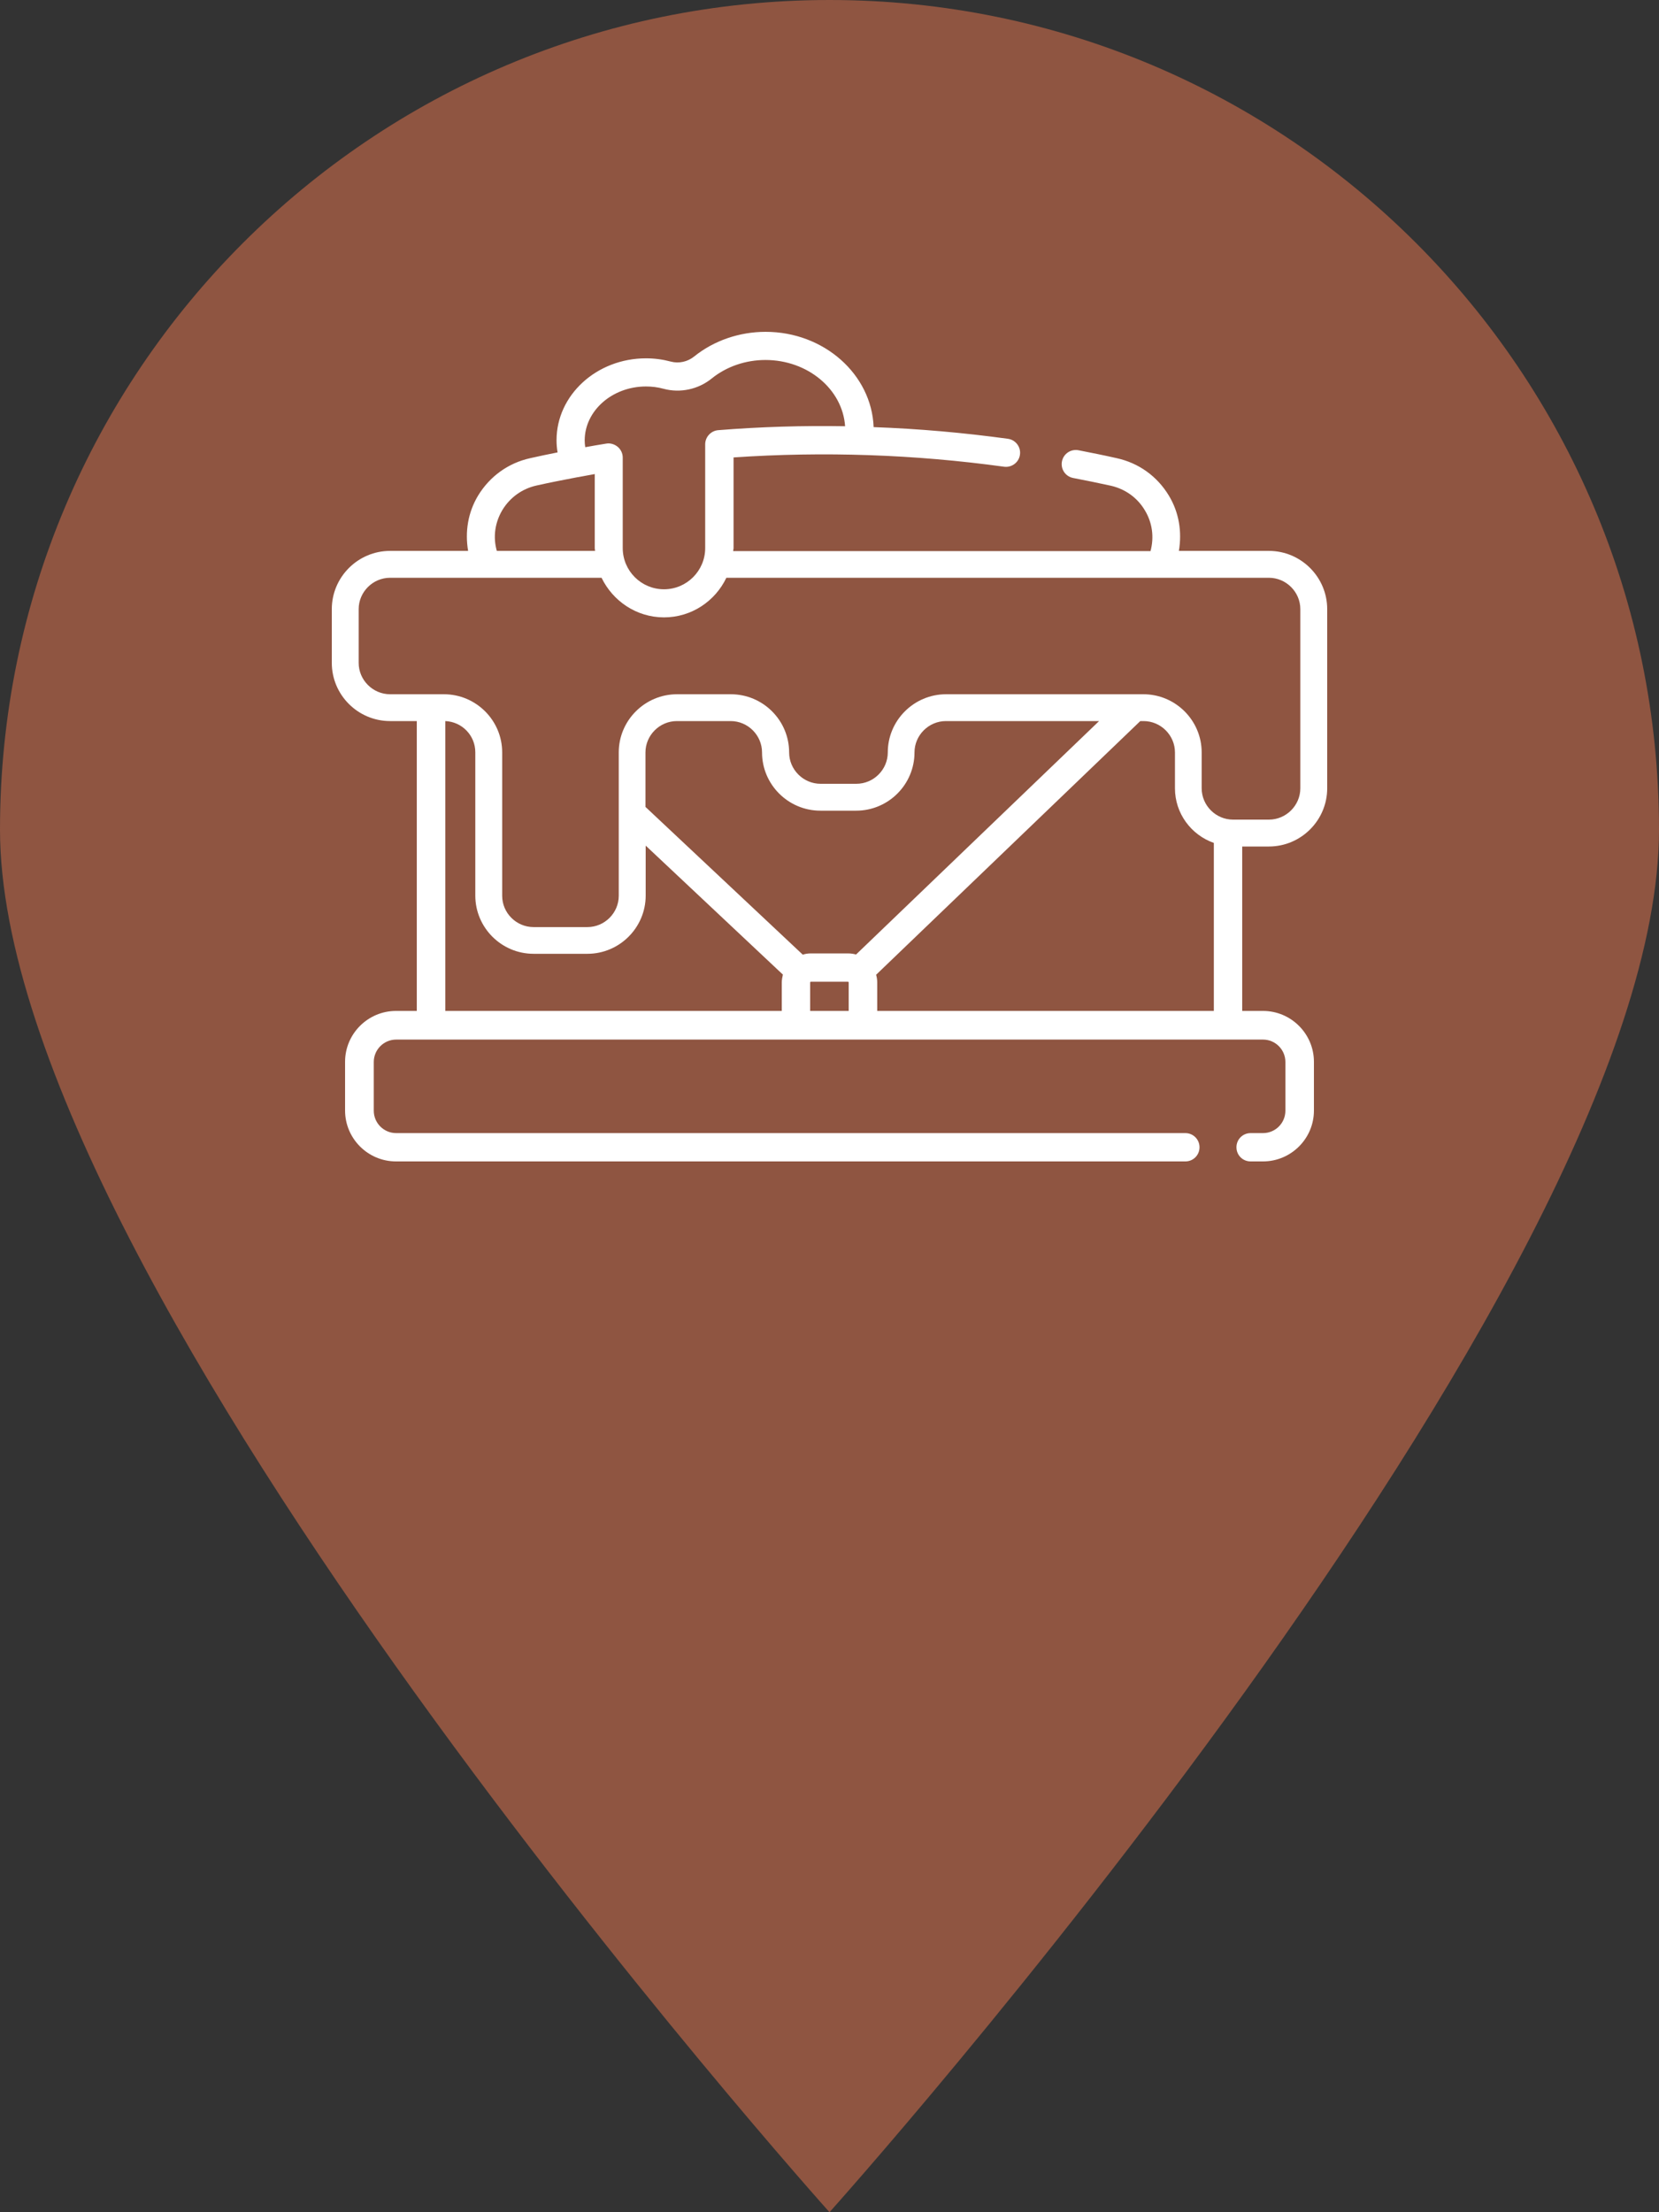 <svg width="30" height="40" viewBox="0 0 30 40" fill="none" xmlns="http://www.w3.org/2000/svg">
<rect x="0" y="0" width="30" height="40" fill="#333333" stroke="none"/>
<path d="M30 15C30 23.284 15 40 15 40C15 40 0 23.284 0 15C0 6.716 6.716 0 15 0C23.284 0 30 6.716 30 15Z" fill="#8F5541"/>
<path d="M22.946 15.306C23.526 15.306 24 14.833 24 14.253V11.014C24 10.434 23.526 9.961 22.946 9.961H21.318C21.376 9.615 21.321 9.265 21.136 8.96C20.925 8.611 20.591 8.371 20.192 8.284C19.962 8.232 19.732 8.186 19.502 8.141C19.362 8.115 19.229 8.206 19.203 8.345C19.177 8.484 19.268 8.617 19.408 8.643C19.631 8.685 19.862 8.734 20.085 8.782C20.345 8.841 20.565 8.996 20.702 9.226C20.838 9.45 20.873 9.712 20.805 9.965H13.258C13.258 9.945 13.265 9.929 13.265 9.91V8.271C14.893 8.16 16.537 8.216 18.156 8.439C18.295 8.458 18.425 8.361 18.444 8.222C18.464 8.083 18.366 7.953 18.227 7.934C17.423 7.824 16.609 7.752 15.798 7.723C15.762 6.768 14.899 6 13.845 6C13.369 6 12.908 6.159 12.551 6.447C12.435 6.541 12.276 6.577 12.13 6.538C11.984 6.499 11.835 6.479 11.682 6.479C10.79 6.479 10.064 7.143 10.064 7.96C10.064 8.034 10.07 8.109 10.083 8.18C9.918 8.212 9.752 8.248 9.59 8.284C9.191 8.371 8.857 8.614 8.646 8.96C8.462 9.265 8.406 9.615 8.465 9.961H7.054C6.474 9.961 6 10.434 6 11.014V11.986C6 12.566 6.474 13.038 7.054 13.038H7.537V18.279H7.161C6.655 18.279 6.24 18.691 6.24 19.199V20.08C6.24 20.585 6.652 21 7.161 21H21.435C21.577 21 21.691 20.887 21.691 20.744C21.691 20.602 21.577 20.488 21.435 20.488H7.164C6.941 20.488 6.759 20.307 6.759 20.083V19.202C6.759 18.979 6.941 18.797 7.164 18.797H22.839C23.063 18.797 23.244 18.979 23.244 19.202V20.083C23.244 20.307 23.063 20.488 22.839 20.488H22.615C22.472 20.488 22.359 20.602 22.359 20.744C22.359 20.887 22.472 21 22.615 21H22.839C23.345 21 23.76 20.589 23.76 20.08V19.199C23.76 18.694 23.348 18.279 22.839 18.279H22.463V15.306H22.946ZM11.682 6.988C11.789 6.988 11.896 7.001 12 7.03C12.302 7.111 12.629 7.04 12.872 6.842C13.138 6.628 13.482 6.509 13.842 6.509C14.608 6.509 15.237 7.04 15.282 7.707C14.517 7.694 13.751 7.717 12.989 7.778C12.856 7.788 12.752 7.901 12.752 8.034V9.91C12.752 10.321 12.418 10.655 12.007 10.655C11.595 10.655 11.261 10.321 11.261 9.91V8.274C11.261 8.199 11.228 8.128 11.17 8.079C11.111 8.031 11.037 8.008 10.962 8.021C10.836 8.041 10.709 8.063 10.583 8.086C10.576 8.044 10.573 8.002 10.573 7.96C10.576 7.425 11.072 6.988 11.682 6.988ZM9.084 9.223C9.221 8.996 9.441 8.837 9.701 8.779C9.947 8.724 10.197 8.675 10.45 8.627C10.45 8.627 10.453 8.627 10.456 8.627C10.557 8.607 10.654 8.591 10.755 8.572V9.906C10.755 9.926 10.758 9.942 10.761 9.961H8.984C8.912 9.709 8.951 9.446 9.084 9.223ZM14.137 17.764V18.279H8.053V15.073V14.366V13.038C8.355 13.051 8.595 13.298 8.595 13.602V16.193C8.595 16.773 9.068 17.246 9.649 17.246H10.622C11.202 17.246 11.676 16.773 11.676 16.193V15.29L14.157 17.622C14.147 17.667 14.137 17.716 14.137 17.764ZM15.347 18.279H14.65V17.764C14.65 17.758 14.656 17.751 14.663 17.751H15.334C15.341 17.751 15.347 17.758 15.347 17.764V18.279ZM15.334 17.239H14.663C14.611 17.239 14.562 17.246 14.517 17.262L11.672 14.59V13.605C11.672 13.294 11.929 13.038 12.24 13.038H13.213C13.524 13.038 13.78 13.294 13.78 13.605C13.78 14.185 14.254 14.658 14.835 14.658H15.483C16.064 14.658 16.537 14.185 16.537 13.605C16.537 13.294 16.794 13.038 17.105 13.038H19.875L15.48 17.259C15.435 17.246 15.386 17.239 15.334 17.239ZM21.947 18.279H15.863V17.764C15.863 17.716 15.856 17.67 15.843 17.625L20.62 13.038H20.679C20.99 13.038 21.247 13.294 21.247 13.605V14.253C21.247 14.71 21.542 15.098 21.95 15.241V18.279H21.947ZM22.297 14.82C21.986 14.82 21.73 14.564 21.73 14.253V13.605C21.73 13.025 21.256 12.553 20.676 12.553H17.108C16.528 12.553 16.054 13.025 16.054 13.605C16.054 13.916 15.798 14.172 15.486 14.172H14.838C14.527 14.172 14.27 13.916 14.27 13.605C14.27 13.025 13.797 12.553 13.216 12.553H12.243C11.663 12.553 11.189 13.025 11.189 13.605V16.197C11.189 16.508 10.933 16.763 10.622 16.763H9.649C9.337 16.763 9.081 16.508 9.081 16.197V13.605C9.081 13.025 8.608 12.553 8.027 12.553H7.054C6.743 12.553 6.486 12.297 6.486 11.986V11.014C6.486 10.703 6.743 10.447 7.054 10.447H10.878C11.082 10.868 11.51 11.163 12.007 11.163C12.506 11.163 12.934 10.868 13.135 10.447H22.946C23.257 10.447 23.514 10.703 23.514 11.014V14.253C23.514 14.564 23.257 14.82 22.946 14.82H22.297Z" fill="white"/>
</svg>
